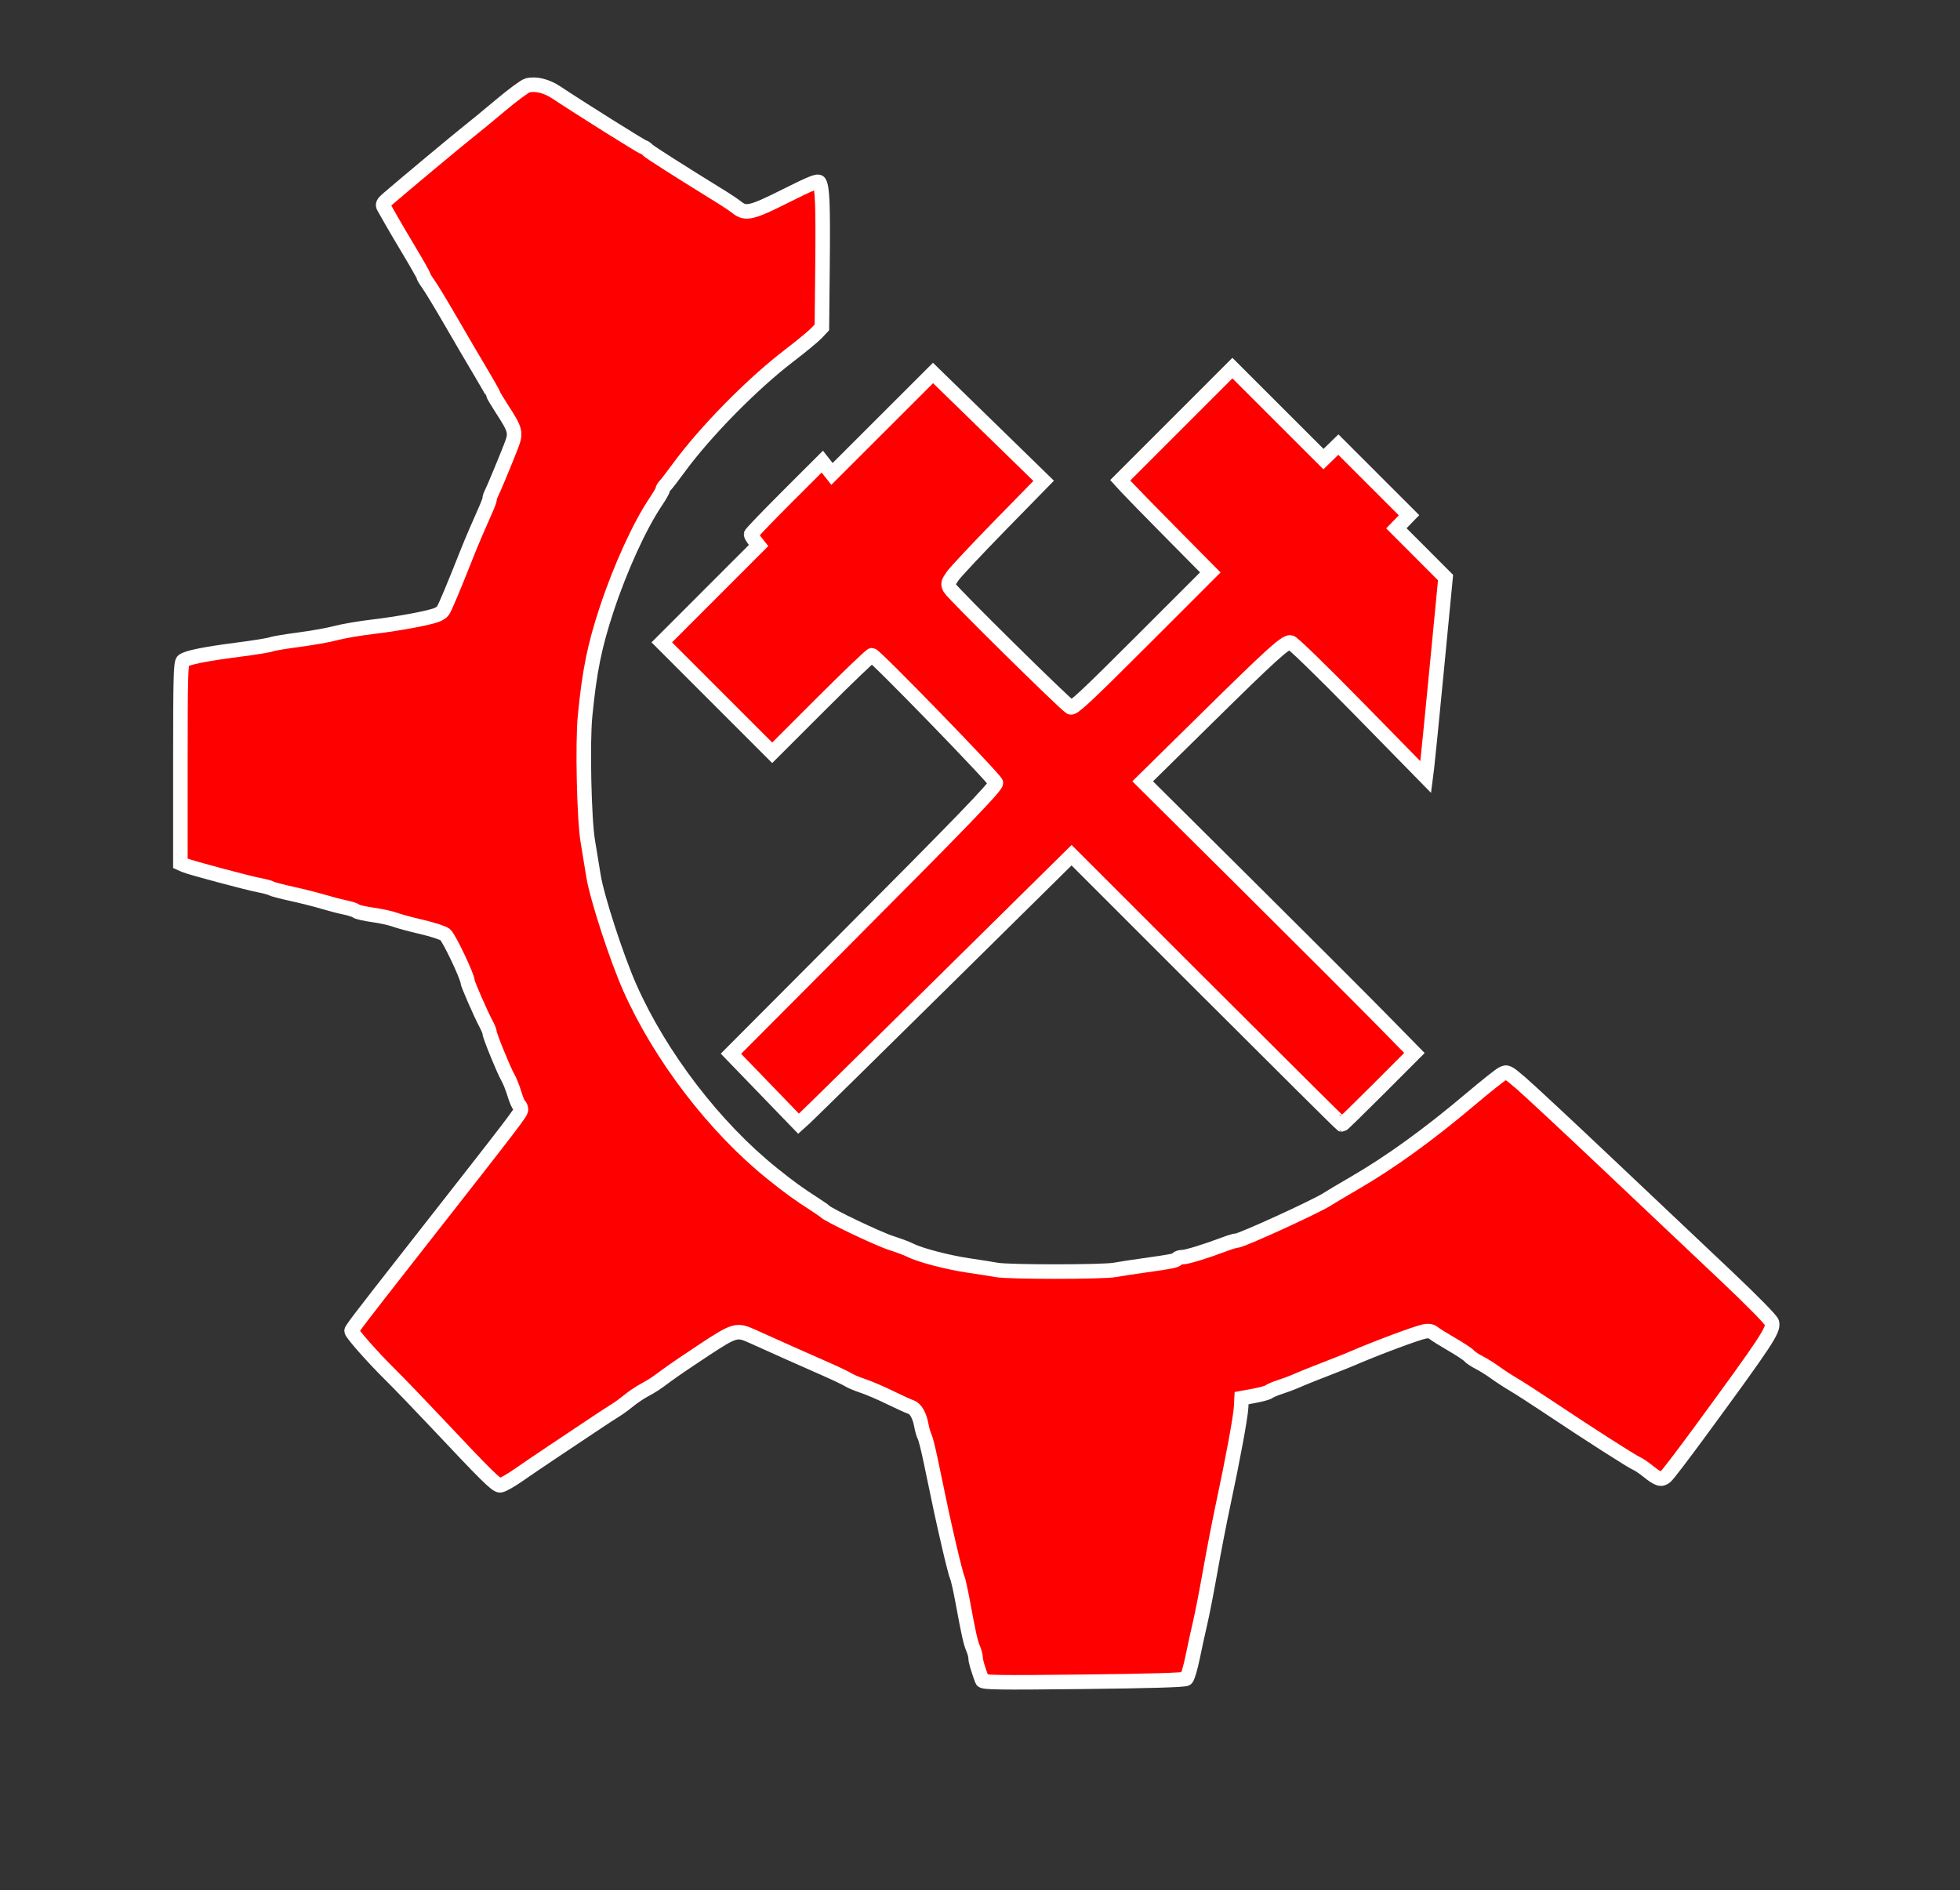 <?xml version="1.0" encoding="UTF-8" standalone="no"?>
<!-- Created with Inkscape (http://www.inkscape.org/) -->

<svg
   version="1.1"
   id="svg555"
   width="1052.8"
   height="1015.467"
   viewBox="0 0 1052.8 1015.467"
   sodipodi:docname="RSI.svg"
   inkscape:version="1.2.2 (732a01da63, 2022-12-09)"
   xmlns:inkscape="http://www.inkscape.org/namespaces/inkscape"
   xmlns:sodipodi="http://sodipodi.sourceforge.net/DTD/sodipodi-0.dtd"
   xmlns="http://www.w3.org/2000/svg"
   xmlns:svg="http://www.w3.org/2000/svg">
  <rect x="0" y="0" width="1052.8" height="1015.467" fill="#333333" stroke="none"/>
  <defs
     id="defs559" />
  <sodipodi:namedview
     id="namedview557"
     pagecolor="#ffffff"
     bordercolor="#000000"
     borderopacity="0.25"
     inkscape:showpageshadow="2"
     inkscape:pageopacity="0.0"
     inkscape:pagecheckerboard="0"
     inkscape:deskcolor="#d1d1d1"
     showgrid="false"
     showguides="true"
     inkscape:zoom="1.0113577"
     inkscape:cx="585.84614"
     inkscape:cy="586.83491"
     inkscape:window-width="1649"
     inkscape:window-height="1259"
     inkscape:window-x="2028"
     inkscape:window-y="80"
     inkscape:window-maximized="0"
     inkscape:current-layer="g561" />
  <g
     inkscape:groupmode="layer"
     inkscape:label="Image"
     id="g561"
     style="display:inline">
    <path
       style="display:inline;fill:#ff0000;stroke:#ffffff;stroke-width:7.806;stroke-dasharray:none;stroke-opacity:1"
       d="m 647.955,531.776 -72.362,-72.362 -70.044,69.149 c -38.524,38.032 -71.525,70.483 -73.336,72.115 l -3.292,2.966 -18.151,-18.787 -18.151,-18.787 58.121,-58.337 c 66.286,-66.533 84.185,-85.061 84.185,-87.144 0,-1.719 -64.919,-68.588 -66.588,-68.588 -0.621,0 -12.926,11.791 -27.345,26.202 l -26.216,26.202 -29.65,-29.662 -29.65,-29.662 25.996,-26.01 25.996,-26.01 -2.025,-2.574 c -1.114,-1.416 -2.025,-2.953 -2.025,-3.416 0,-0.463 8.611,-9.445 19.136,-19.96 l 19.136,-19.118 2.598,3.307 2.598,3.307 27.141,-27.115 27.141,-27.115 29.713,28.964 29.713,28.964 -23.067,23.591 c -12.687,12.975 -24.315,25.392 -25.841,27.594 -2.556,3.688 -2.665,4.209 -1.386,6.608 1.439,2.699 61.721,62.196 64.713,63.871 1.402,0.784 7.983,-5.344 38.392,-35.754 l 36.701,-36.701 -20.782,-21.015 c -11.43,-11.558 -22.315,-22.694 -24.19,-24.747 l -3.408,-3.732 30.121,-30.133 30.121,-30.133 24.459,24.444 24.459,24.444 3.997,-3.903 3.997,-3.903 18.983,18.983 18.983,18.983 -3.398,3.506 -3.398,3.506 13.208,13.235 13.208,13.235 -4.657,48.296 c -2.561,26.563 -4.96,50.672 -5.331,53.576 l -0.674,5.28 -35.44,-36.179 c -20.883,-21.319 -36.178,-36.179 -37.237,-36.179 -2.998,0 -9.933,6.296 -45.361,41.181 l -33.993,33.472 54.735,54.382 c 30.105,29.91 62.949,62.748 72.989,72.973 l 18.253,18.591 -19.211,19.23 c -10.566,10.576 -19.438,19.23 -19.716,19.23 -0.278,0 -33.068,-32.563 -72.867,-72.362 z"
       id="path7106"
       sodipodi:insensitive="true" />
    <path
       style="display:inline;fill:#ff0000;stroke:#ffffff;stroke-width:7.806;stroke-dasharray:none;stroke-opacity:1"
       d="m 527.555,902.658 c -2.453,-6.738 -3.507,-10.343 -3.507,-11.999 0,-1.073 -0.604,-3.353 -1.343,-5.067 -1.395,-3.236 -2.348,-7.533 -5.734,-25.85 -1.105,-5.978 -2.368,-11.54 -2.806,-12.36 -0.438,-0.82 -2.391,-8.387 -4.341,-16.816 -3.369,-14.569 -4.688,-20.676 -9.943,-46.044 -1.247,-6.018 -2.713,-11.803 -3.257,-12.854 -0.545,-1.051 -1.31,-3.676 -1.7,-5.833 -0.992,-5.484 -3.097,-9.164 -5.718,-9.996 -1.228,-0.39 -6.239,-2.672 -11.135,-5.072 -4.896,-2.4 -11.435,-5.2 -14.532,-6.224 -3.097,-1.024 -6.656,-2.518 -7.91,-3.321 -1.254,-0.803 -6.506,-3.321 -11.673,-5.595 -15.957,-7.026 -23.113,-10.216 -40.045,-17.855 -8.137,-3.671 -9.363,-3.322 -25.458,7.242 -7.995,5.248 -17.106,11.455 -20.247,13.793 -6.374,4.746 -7.25,5.319 -12.814,8.383 -2.151,1.185 -5.719,3.632 -7.93,5.438 -2.211,1.806 -5.294,4.045 -6.853,4.974 -1.558,0.929 -7.338,4.711 -12.844,8.405 -5.506,3.693 -14.849,9.929 -20.764,13.857 -5.915,3.928 -14.276,9.601 -18.581,12.607 -4.305,3.005 -8.725,5.465 -9.822,5.465 -2.098,0 -7.152,-4.992 -34.535,-34.113 -8.693,-9.245 -19.674,-20.636 -24.402,-25.313 -9.511,-9.409 -20.808,-22.207 -20.808,-23.572 0,-0.817 5.274,-7.729 29.091,-38.127 61.374,-78.332 61.876,-78.989 61.876,-80.861 0,-0.871 -0.404,-1.834 -0.897,-2.139 -0.494,-0.305 -1.674,-3.112 -2.623,-6.238 -0.949,-3.126 -2.502,-7.018 -3.45,-8.65 -2.206,-3.793 -9.839,-22.487 -9.839,-24.096 0,-0.671 -0.891,-2.865 -1.98,-4.877 -2.627,-4.852 -9.886,-21.47 -9.886,-22.632 0,-2.683 -10.05,-23.774 -12.039,-25.264 -1.264,-0.947 -6.97,-2.798 -12.68,-4.113 -5.71,-1.315 -12.168,-3.06 -14.352,-3.878 -2.183,-0.818 -7.484,-1.976 -11.779,-2.574 -4.295,-0.597 -8.337,-1.524 -8.982,-2.06 -0.645,-0.536 -3.354,-1.416 -6.019,-1.958 -2.665,-0.541 -7.96,-1.917 -11.767,-3.058 -3.807,-1.141 -11.371,-3.051 -16.809,-4.246 -5.438,-1.194 -10.445,-2.516 -11.126,-2.937 -0.681,-0.421 -3.351,-1.152 -5.933,-1.625 -6.12,-1.12 -37.659,-9.553 -40.537,-10.839 l -2.225,-0.994 v -53.788 c 0,-45.858 0.212,-53.964 1.438,-54.982 2.082,-1.728 11.716,-3.68 29.403,-5.956 8.533,-1.098 16.55,-2.39 17.815,-2.871 1.265,-0.481 8.077,-1.627 15.137,-2.547 7.06,-0.92 15.951,-2.515 19.758,-3.544 3.807,-1.03 12.706,-2.552 19.775,-3.383 13.31,-1.565 29.702,-4.591 34.267,-6.327 1.441,-0.548 2.991,-1.58 3.444,-2.293 1.319,-2.078 5.595,-12.267 13.197,-31.454 2.135,-5.387 6.428,-15.427 10.018,-23.429 1.024,-2.281 1.861,-4.623 1.861,-5.204 0,-0.581 0.398,-1.829 0.884,-2.773 1.183,-2.297 7.275,-16.92 10.47,-25.133 3.013,-7.746 2.765,-8.798 -4.872,-20.603 -2.478,-3.83 -4.53,-7.283 -4.561,-7.674 -0.031,-0.391 -3.113,-5.828 -6.848,-12.082 -3.735,-6.254 -10.904,-18.49 -15.931,-27.191 -5.026,-8.701 -10.399,-17.577 -11.939,-19.723 -1.54,-2.146 -2.8,-4.248 -2.8,-4.671 0,-0.422 -3.407,-6.453 -7.571,-13.401 -4.164,-6.948 -8.684,-14.635 -10.046,-17.082 -1.361,-2.447 -2.96,-5.263 -3.553,-6.258 -0.891,-1.496 -0.551,-2.266 1.966,-4.449 7.672,-6.657 39.006,-32.796 43.519,-36.302 2.769,-2.152 10.448,-8.465 17.066,-14.03 6.618,-5.565 13.167,-10.403 14.554,-10.751 4.436,-1.113 10.263,0.329 15.551,3.849 12.747,8.486 46.08,29.381 46.869,29.381 0.344,0 1.33,0.69 2.191,1.534 1.311,1.283 16.639,11.04 40.153,25.556 2.733,1.687 6.241,4.069 7.796,5.292 4.696,3.694 7.83,2.941 26.282,-6.318 13.472,-6.76 17.201,-8.258 17.869,-7.177 1.71,2.767 2.074,12.026 1.751,44.578 l -0.33,33.307 -2.966,3.136 c -1.631,1.725 -8.25,7.177 -14.709,12.116 -19.756,15.109 -44.882,40.649 -59.143,60.118 -3.331,4.547 -6.653,8.864 -7.383,9.595 -0.73,0.73 -1.328,1.746 -1.328,2.257 0,0.511 -1.716,3.483 -3.812,6.604 -8.609,12.813 -19.027,35.658 -26.261,57.585 -6.549,19.852 -9.215,33.025 -11.608,57.349 -1.415,14.384 -0.524,55.418 1.459,67.236 0.867,5.166 2.254,13.62 3.083,18.787 1.84,11.469 12.412,43.969 19.499,59.941 16.373,36.901 45.558,74.996 76.472,99.817 9.506,7.632 13.573,10.577 23.236,16.823 2.447,1.582 4.672,3.133 4.944,3.448 1.686,1.949 28.726,14.864 35.866,17.13 3.931,1.247 8.508,2.972 10.172,3.833 4.979,2.574 20.014,6.515 31.086,8.147 5.71,0.842 12.607,1.935 15.326,2.43 6.459,1.175 56.89,1.167 63.281,-0.011 2.719,-0.501 9.838,-1.593 15.82,-2.427 14.737,-2.055 17.235,-2.555 17.867,-3.577 0.298,-0.482 1.566,-0.877 2.818,-0.877 2.319,0 12.538,-3.133 22.312,-6.841 2.983,-1.132 6.076,-2.058 6.872,-2.058 2.522,0 42.475,-18.264 48.513,-22.177 1.903,-1.234 8.355,-5.074 14.337,-8.534 19.448,-11.248 39.932,-26.044 62.787,-45.35 7.885,-6.661 15.51,-12.725 16.944,-13.476 2.507,-1.313 2.884,-1.127 9.888,4.87 4.005,3.429 24.879,22.881 46.387,43.226 21.508,20.345 50.097,47.375 63.532,60.067 14.392,13.597 24.674,24.062 25.029,25.477 0.985,3.923 -2.802,9.654 -38.975,58.991 -8.866,12.092 -17.008,22.741 -18.093,23.666 -2.376,2.023 -4.041,1.526 -9.464,-2.826 -2.269,-1.821 -4.942,-3.643 -5.939,-4.049 -2.62,-1.066 -26.508,-16.377 -49.108,-31.476 -6.441,-4.303 -14.182,-9.28 -17.201,-11.06 -3.019,-1.78 -7.538,-4.727 -10.041,-6.55 -2.503,-1.823 -6.361,-4.227 -8.573,-5.344 -2.212,-1.116 -4.585,-2.709 -5.275,-3.54 -0.69,-0.831 -4.887,-3.608 -9.327,-6.172 -4.44,-2.564 -8.84,-5.312 -9.777,-6.106 -1.127,-0.956 -2.749,-1.236 -4.792,-0.827 -4.533,0.907 -26.602,9.177 -39.977,14.981 -1.631,0.708 -5.858,2.395 -9.393,3.749 -8.051,3.084 -16.406,6.447 -20.27,8.159 -1.631,0.723 -5.18,2.035 -7.886,2.917 -2.706,0.881 -5.446,2.039 -6.089,2.573 -0.643,0.534 -4.214,1.53 -7.934,2.214 l -6.765,1.244 -0.262,4.89 c -0.29,5.405 -4.464,28.001 -9.671,52.351 -1.861,8.701 -4.964,24.719 -6.897,35.596 -1.933,10.876 -4.355,23.335 -5.382,27.686 -1.027,4.351 -2.847,12.686 -4.043,18.522 -1.196,5.837 -2.749,11.088 -3.45,11.67 -0.851,0.706 -19.216,1.258 -55.216,1.659 -45.912,0.511 -54.017,0.393 -54.449,-0.794 z"
       id="path7108"
       sodipodi:insensitive="true" />
  </g>
</svg>
